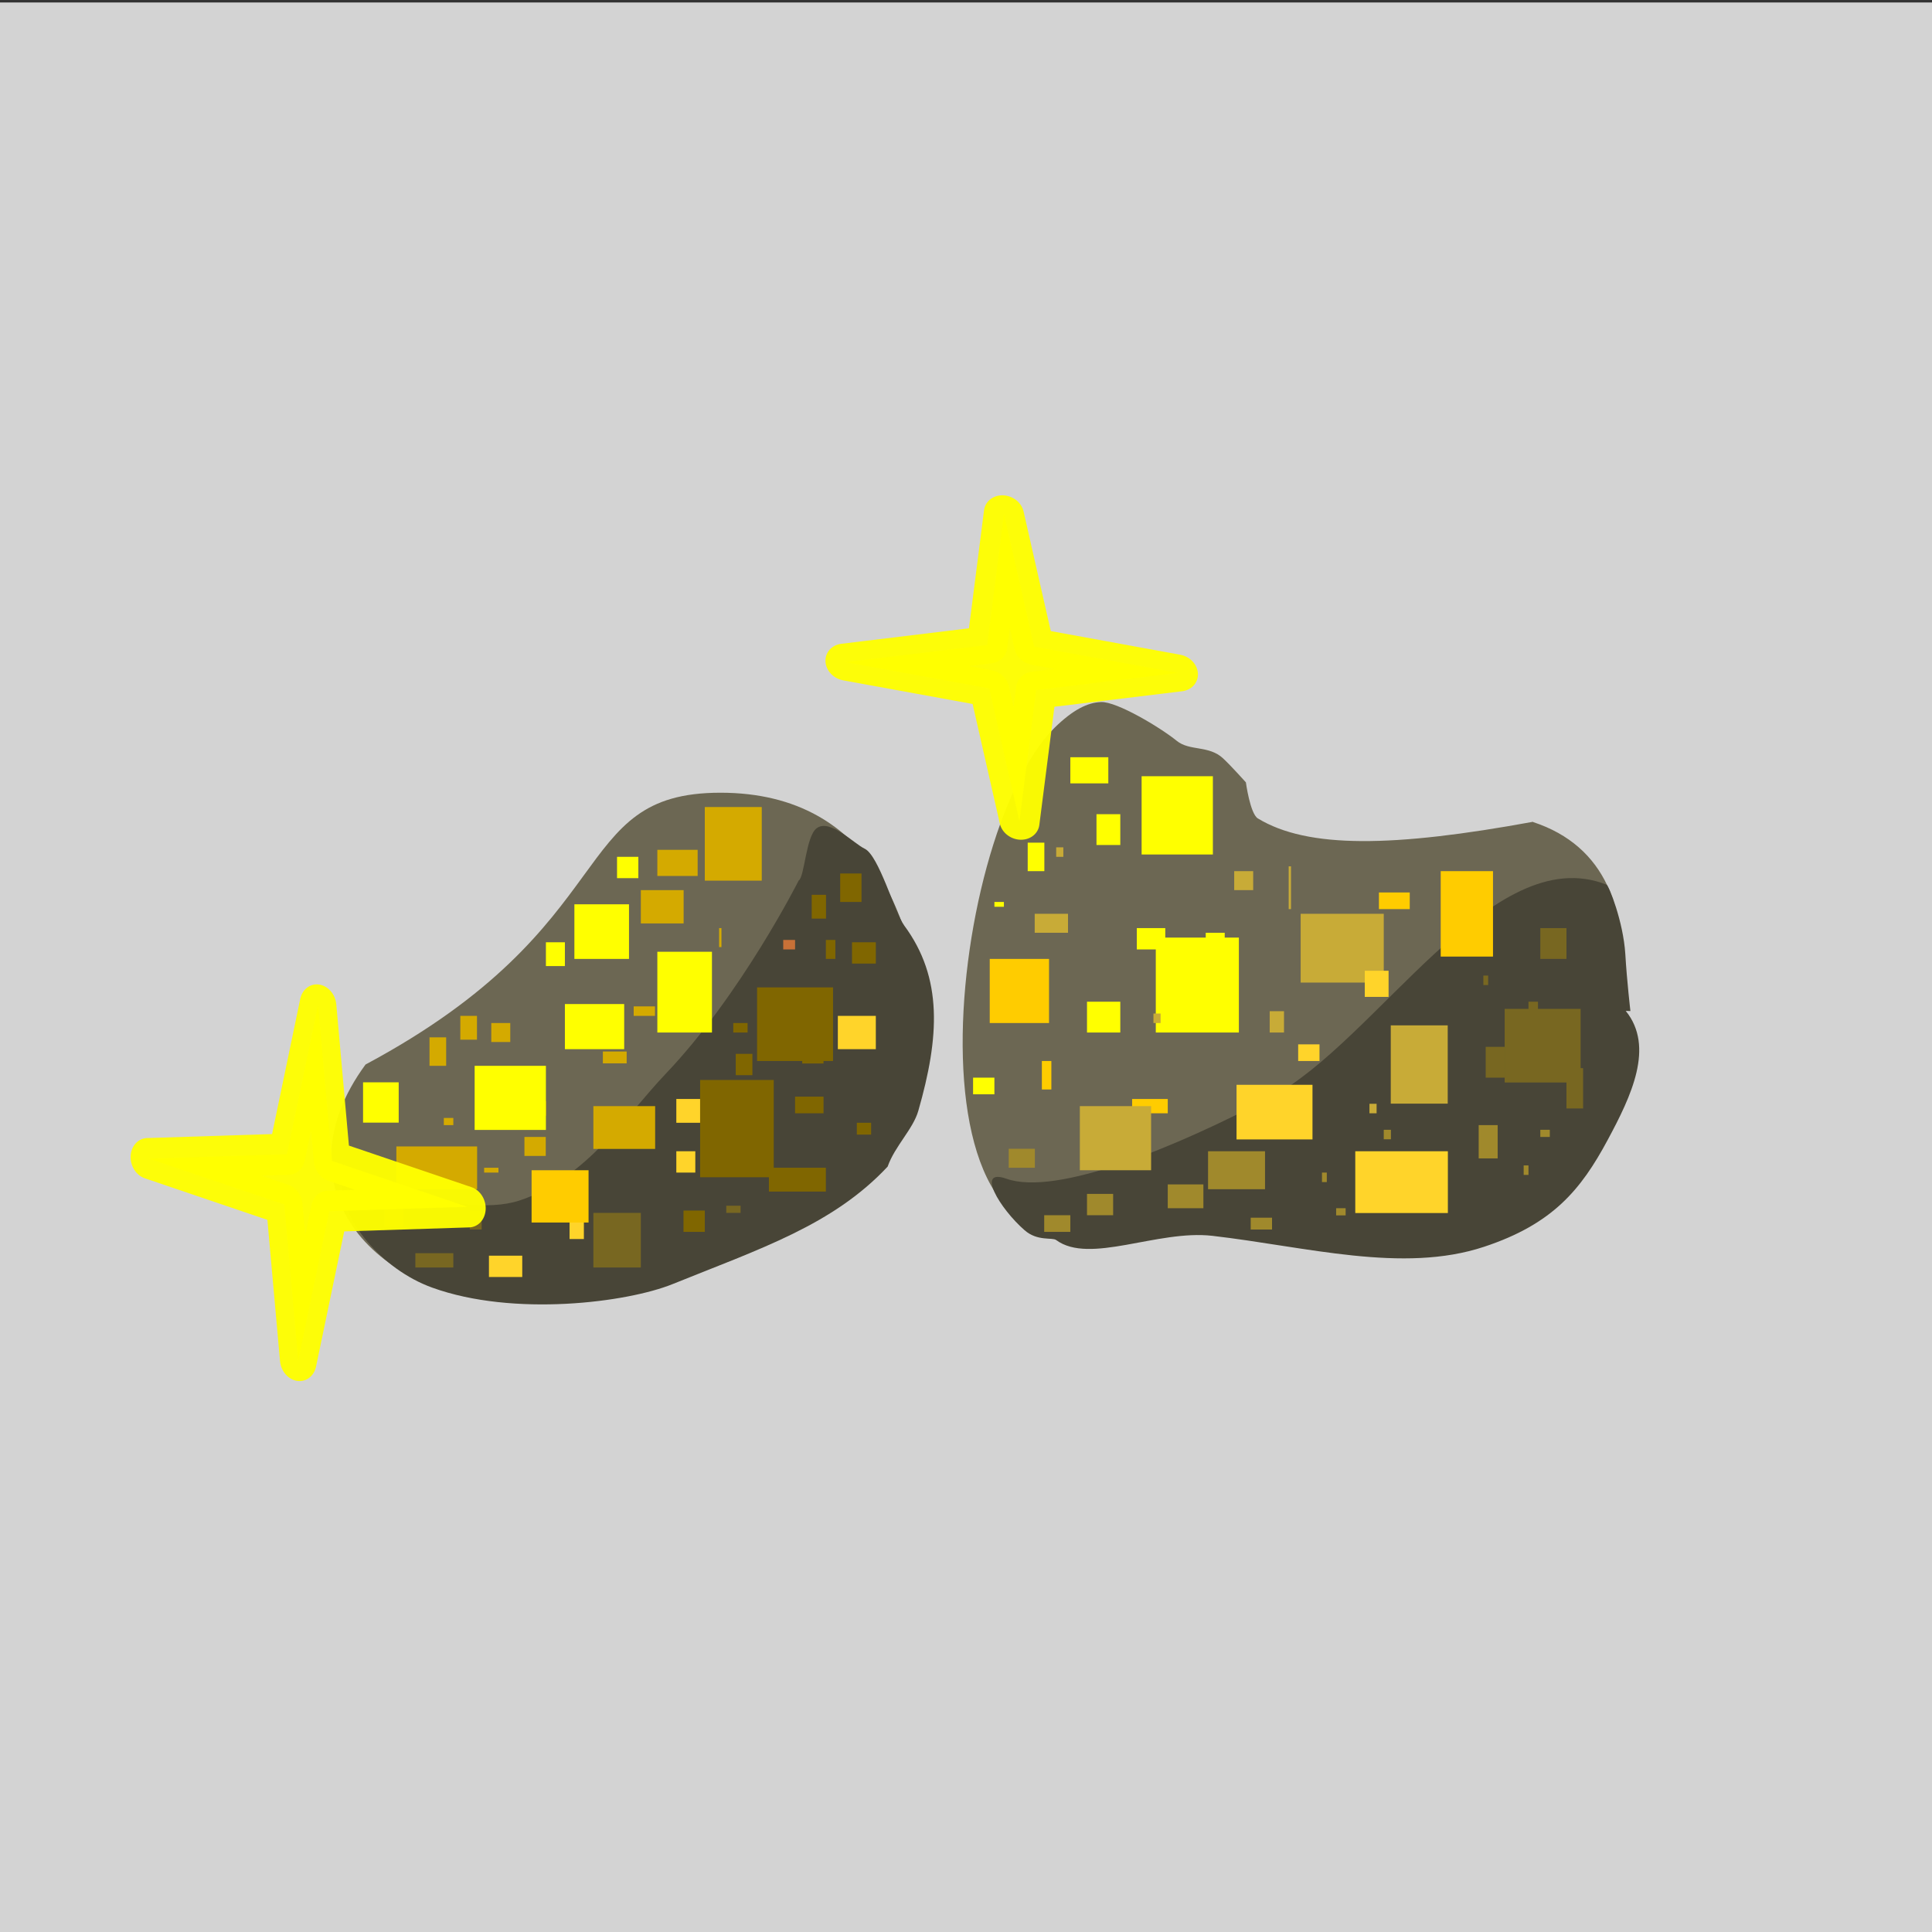 <?xml version="1.0" encoding="UTF-8" standalone="no"?>
<!-- Created with Inkscape (http://www.inkscape.org/) -->

<svg
   xmlns:dc="http://purl.org/dc/elements/1.1/"
   xmlns:cc="http://creativecommons.org/ns#"
   xmlns:rdf="http://www.w3.org/1999/02/22-rdf-syntax-ns#"
   xmlns:svg="http://www.w3.org/2000/svg"
   xmlns="http://www.w3.org/2000/svg"
   xmlns:sodipodi="http://sodipodi.sourceforge.net/DTD/sodipodi-0.dtd"
   xmlns:inkscape="http://www.inkscape.org/namespaces/inkscape"
   width="50"
   height="50"
   viewBox="0 0 13.229 13.229"
   version="1.1"
   id="svg8"
   inkscape:version="0.92.5 (2060ec1f9f, 2020-04-08)"
   sodipodi:docname="ore.svg">
  <rect x="0" y="0" width="13.229" height="13.229" fill="#333333" stroke="none"/>
  <defs
     id="defs2">
    <inkscape:path-effect
       effect="powerstroke"
       id="path-effect2079"
       is_visible="true"
       offset_points="1,0.132"
       sort_points="true"
       interpolator_type="CubicBezierJohan"
       interpolator_beta="0.2"
       start_linecap_type="zerowidth"
       linejoin_type="extrp_arc"
       miter_limit="4"
       end_linecap_type="zerowidth" />
    <inkscape:path-effect
       effect="bspline"
       id="path-effect2077"
       is_visible="true"
       weight="33.333"
       steps="2"
       helper_size="0"
       apply_no_weight="true"
       apply_with_weight="true"
       only_selected="false" />
    <inkscape:path-effect
       effect="simplify"
       id="path-effect2075"
       is_visible="true"
       steps="1"
       threshold="0.5"
       smooth_angles="360"
       helper_size="0"
       simplify_individual_paths="false"
       simplify_just_coalesce="false"
       simplifyindividualpaths="false"
       simplifyJustCoalesce="false" />
    <inkscape:path-effect
       effect="powerstroke"
       id="path-effect2071"
       is_visible="true"
       offset_points="1,0.132"
       sort_points="true"
       interpolator_type="CubicBezierJohan"
       interpolator_beta="0.2"
       start_linecap_type="zerowidth"
       linejoin_type="extrp_arc"
       miter_limit="4"
       end_linecap_type="zerowidth" />
    <inkscape:path-effect
       effect="bspline"
       id="path-effect2069"
       is_visible="true"
       weight="33.333"
       steps="2"
       helper_size="0"
       apply_no_weight="true"
       apply_with_weight="true"
       only_selected="false" />
    <inkscape:path-effect
       effect="simplify"
       id="path-effect2067"
       is_visible="true"
       steps="1"
       threshold="0.5"
       smooth_angles="360"
       helper_size="0"
       simplify_individual_paths="false"
       simplify_just_coalesce="false"
       simplifyindividualpaths="false"
       simplifyJustCoalesce="false" />
    <inkscape:path-effect
       effect="powerstroke"
       id="path-effect2063"
       is_visible="true"
       offset_points="1,0.132"
       sort_points="true"
       interpolator_type="CubicBezierJohan"
       interpolator_beta="0.2"
       start_linecap_type="zerowidth"
       linejoin_type="extrp_arc"
       miter_limit="4"
       end_linecap_type="zerowidth" />
    <inkscape:path-effect
       effect="bspline"
       id="path-effect2061"
       is_visible="true"
       weight="33.333"
       steps="2"
       helper_size="0"
       apply_no_weight="true"
       apply_with_weight="true"
       only_selected="false" />
    <inkscape:path-effect
       effect="simplify"
       id="path-effect2059"
       is_visible="true"
       steps="1"
       threshold="0.5"
       smooth_angles="360"
       helper_size="0"
       simplify_individual_paths="false"
       simplify_just_coalesce="false"
       simplifyindividualpaths="false"
       simplifyJustCoalesce="false" />
    <inkscape:path-effect
       effect="powerstroke"
       id="path-effect2055"
       is_visible="true"
       offset_points="1,0.132"
       sort_points="true"
       interpolator_type="CubicBezierJohan"
       interpolator_beta="0.2"
       start_linecap_type="zerowidth"
       linejoin_type="extrp_arc"
       miter_limit="4"
       end_linecap_type="zerowidth" />
    <inkscape:path-effect
       effect="bspline"
       id="path-effect2053"
       is_visible="true"
       weight="33.333"
       steps="2"
       helper_size="0"
       apply_no_weight="true"
       apply_with_weight="true"
       only_selected="false" />
    <inkscape:path-effect
       effect="simplify"
       id="path-effect2051"
       is_visible="true"
       steps="1"
       threshold="0.5"
       smooth_angles="360"
       helper_size="0"
       simplify_individual_paths="false"
       simplify_just_coalesce="false"
       simplifyindividualpaths="false"
       simplifyJustCoalesce="false" />
    <inkscape:path-effect
       effect="bspline"
       id="path-effect2047"
       is_visible="true"
       weight="33.333"
       steps="2"
       helper_size="0"
       apply_no_weight="true"
       apply_with_weight="true"
       only_selected="false" />
    <inkscape:path-effect
       effect="simplify"
       id="path-effect2045"
       is_visible="true"
       steps="1"
       threshold="0.5"
       smooth_angles="360"
       helper_size="0"
       simplify_individual_paths="false"
       simplify_just_coalesce="false"
       simplifyindividualpaths="false"
       simplifyJustCoalesce="false" />
  </defs>
  <sodipodi:namedview
     id="base"
     pagecolor="#ffffff"
     bordercolor="#666666"
     borderopacity="1.0"
     inkscape:pageopacity="0.0"
     inkscape:pageshadow="2"
     inkscape:zoom="16.28"
     inkscape:cx="34.082107"
     inkscape:cy="27.42679"
     inkscape:document-units="mm"
     inkscape:current-layer="layer1"
     showgrid="false"
     inkscape:window-width="1920"
     inkscape:window-height="1053"
     inkscape:window-x="0"
     inkscape:window-y="0"
     inkscape:window-maximized="1"
     inkscape:measure-start="0,0"
     inkscape:measure-end="0,0"
     inkscape:snap-global="false"
     fit-margin-top="0"
     fit-margin-left="0"
     fit-margin-right="0"
     fit-margin-bottom="0"
     units="px"
     inkscape:snap-bbox="true" />
  <g
     inkscape:label="Layer 1"
     inkscape:groupmode="layer"
     id="layer1"
     transform="translate(-46.136,-226.885)">
    <rect
       style="opacity:1;vector-effect:none;fill:#d3d3d3;fill-opacity:1;fill-rule:evenodd;stroke-width:0.265;stroke-linecap:butt;stroke-linejoin:miter;stroke-miterlimit:4;stroke-dasharray:none;stroke-dashoffset:0;stroke-opacity:1"
       id="rect1214"
       width="13.229"
       height="13.229"
       x="46.136"
       y="226.902" />
    <path
       style="fill:#6c6753;fill-rule:evenodd;stroke-width:0.265"
       d="m 52.458,234.174 c 4e-6,0.956 -1.651,1.633 -2.706,1.633 -1.055,0 -1.731,-0.791 -1.113,-1.633 1.788,-0.956 1.375,-1.861 2.43,-1.861 1.055,0 1.39,0.905 1.39,1.861 z"
       id="path921"
       inkscape:connector-curvature="0"
       sodipodi:nodetypes="cscsc" />
    <path
       style="fill:#6c6753;fill-rule:evenodd;stroke-width:0.265"
       d="m 56.634,232.514 c 1.005,0.33 0.589,1.8 -0.033,2.511 -0.745,0.85 -1.802,0.053 -2.697,0.16 -1.651,0.869 -1.3,-2.58 -0.546,-3.318 0.124,-0.121 0.224,-0.172 0.318,-0.175 0.109,-0.003 0.403,0.173 0.518,0.266 0.087,0.071 0.22,0.029 0.317,0.12 0.053,0.049 0.156,0.164 0.156,0.164 0,0 0.029,0.215 0.082,0.247 0.342,0.208 0.929,0.198 1.884,0.023 z"
       id="path924"
       inkscape:connector-curvature="0"
       sodipodi:nodetypes="cscsssscscc" />
    <path
       style="fill:#484537;fill-rule:evenodd;stroke-width:0.265"
       d="m 52.214,234.873 c -0.374,0.4 -0.87,0.561 -1.471,0.804 -0.313,0.127 -1.09,0.226 -1.647,0.025 -0.355,-0.128 -0.62,-0.474 -0.62,-0.699 0,-0.142 0.778,0.247 1.218,0.102 0.454,-0.149 0.736,-0.59 0.999,-0.866 0.519,-0.544 0.912,-1.325 0.912,-1.325 0.04,-0.024 0.049,-0.3 0.122,-0.357 0.09,-0.07 0.254,0.103 0.329,0.139 0.098,0.046 0.206,0.437 0.272,0.527 0.265,0.359 0.241,0.763 0.096,1.268 -0.036,0.126 -0.161,0.242 -0.21,0.382 z"
       id="path926"
       inkscape:connector-curvature="0"
       sodipodi:nodetypes="csscssssssscc" />
    <path
       style="fill:#484537;fill-rule:evenodd;stroke-width:0.251"
       d="m 57.268,233.807 c 0.199,0.246 0.038,0.583 -0.124,0.884 -0.183,0.341 -0.377,0.576 -0.846,0.731 -0.557,0.185 -1.219,-0.001 -1.861,-0.075 -0.376,-0.043 -0.84,0.198 -1.069,0.029 -0.027,-0.02 -0.128,0.01 -0.216,-0.067 -0.171,-0.149 -0.337,-0.428 -0.125,-0.353 0.343,0.122 1.164,-0.216 1.816,-0.561 0.72,-0.382 1.511,-1.765 2.294,-1.452 0.015,0.006 0.114,0.251 0.128,0.474 0.011,0.187 0.035,0.391 0.035,0.391"
       id="path930"
       inkscape:connector-curvature="0"
       sodipodi:nodetypes="cssscsscssc" />
    <rect
       style="opacity:1;vector-effect:none;fill:#ffff00;fill-opacity:1;fill-rule:evenodd;stroke-width:0.265;stroke-linecap:butt;stroke-linejoin:miter;stroke-miterlimit:4;stroke-dasharray:none;stroke-dashoffset:0;stroke-opacity:1"
       id="rect941"
       width="0.244"
       height="0.276"
       x="48.622"
       y="234.296" />
    <rect
       style="opacity:1;vector-effect:none;fill:#d4aa00;fill-opacity:1;fill-rule:evenodd;stroke-width:0.265;stroke-linecap:butt;stroke-linejoin:miter;stroke-miterlimit:4;stroke-dasharray:none;stroke-dashoffset:0;stroke-opacity:1"
       id="rect943"
       width="0.114"
       height="0.195"
       x="49.077"
       y="233.988" />
    <rect
       style="opacity:1;vector-effect:none;fill:#d4aa00;fill-opacity:1;fill-rule:evenodd;stroke-width:0.265;stroke-linecap:butt;stroke-linejoin:miter;stroke-miterlimit:4;stroke-dasharray:none;stroke-dashoffset:0;stroke-opacity:1"
       id="rect945"
       width="0.13"
       height="0.13"
       x="49.5"
       y="233.89" />
    <rect
       style="opacity:1;vector-effect:none;fill:#d4aa00;fill-opacity:1;fill-rule:evenodd;stroke-width:0.265;stroke-linecap:butt;stroke-linejoin:miter;stroke-miterlimit:4;stroke-dasharray:none;stroke-dashoffset:0;stroke-opacity:1"
       id="rect947"
       width="0.065"
       height="0.049"
       x="49.175"
       y="234.54" />
    <rect
       style="opacity:1;vector-effect:none;fill:#d4aa00;fill-opacity:1;fill-rule:evenodd;stroke-width:0.732;stroke-linecap:butt;stroke-linejoin:miter;stroke-miterlimit:4;stroke-dasharray:none;stroke-dashoffset:0;stroke-opacity:1"
       id="rect949"
       width="0.553"
       height="0.293"
       x="48.85"
       y="234.735" />
    <rect
       style="opacity:1;vector-effect:none;fill:#d4aa00;fill-opacity:1;fill-rule:evenodd;stroke-width:0.265;stroke-linecap:butt;stroke-linejoin:miter;stroke-miterlimit:4;stroke-dasharray:none;stroke-dashoffset:0;stroke-opacity:1"
       id="rect951"
       width="0.098"
       height="0.033"
       x="49.451"
       y="234.881" />
    <rect
       style="opacity:1;vector-effect:none;fill:#d4aa00;fill-opacity:1;fill-rule:evenodd;stroke-width:0.265;stroke-linecap:butt;stroke-linejoin:miter;stroke-miterlimit:4;stroke-dasharray:none;stroke-dashoffset:0;stroke-opacity:1"
       id="rect953"
       width="0.179"
       height="0.098"
       x="49.695"
       y="234.426" />
    <rect
       style="opacity:1;vector-effect:none;fill:#ffff00;fill-opacity:1;fill-rule:evenodd;stroke-width:0.558;stroke-linecap:butt;stroke-linejoin:miter;stroke-miterlimit:4;stroke-dasharray:none;stroke-dashoffset:0;stroke-opacity:1"
       id="rect955"
       width="0.488"
       height="0.439"
       x="49.386"
       y="234.183" />
    <rect
       style="opacity:1;vector-effect:none;fill:#d4aa00;fill-opacity:1;fill-rule:evenodd;stroke-width:0.265;stroke-linecap:butt;stroke-linejoin:miter;stroke-miterlimit:4;stroke-dasharray:none;stroke-dashoffset:0;stroke-opacity:1"
       id="rect957"
       width="0.114"
       height="0.163"
       x="49.288"
       y="233.841" />
    <rect
       style="opacity:1;vector-effect:none;fill:#d4aa00;fill-opacity:1;fill-rule:evenodd;stroke-width:0.265;stroke-linecap:butt;stroke-linejoin:miter;stroke-miterlimit:4;stroke-dasharray:none;stroke-dashoffset:0;stroke-opacity:1"
       id="rect959"
       width="0.146"
       height="0.13"
       x="49.727"
       y="234.67" />
    <rect
       style="opacity:1;vector-effect:none;fill:#d4aa00;fill-opacity:1;fill-rule:evenodd;stroke-width:0.684;stroke-linecap:butt;stroke-linejoin:miter;stroke-miterlimit:4;stroke-dasharray:none;stroke-dashoffset:0;stroke-opacity:1"
       id="rect961"
       width="0.423"
       height="0.293"
       x="50.199"
       y="234.459" />
    <rect
       style="opacity:1;vector-effect:none;fill:#d4aa00;fill-opacity:1;fill-rule:evenodd;stroke-width:0.265;stroke-linecap:butt;stroke-linejoin:miter;stroke-miterlimit:4;stroke-dasharray:none;stroke-dashoffset:0;stroke-opacity:1"
       id="rect963"
       width="0.163"
       height="0.081"
       x="50.264"
       y="234.085" />
    <rect
       style="opacity:1;vector-effect:none;fill:#d4aa00;fill-opacity:1;fill-rule:evenodd;stroke-width:0.265;stroke-linecap:butt;stroke-linejoin:miter;stroke-miterlimit:4;stroke-dasharray:none;stroke-dashoffset:0;stroke-opacity:1"
       id="rect965"
       width="0.146"
       height="0.065"
       x="50.475"
       y="233.776" />
    <rect
       style="opacity:1;vector-effect:none;fill:#ffff00;fill-opacity:1;fill-rule:evenodd;stroke-width:0.502;stroke-linecap:butt;stroke-linejoin:miter;stroke-miterlimit:4;stroke-dasharray:none;stroke-dashoffset:0;stroke-opacity:1"
       id="rect967"
       width="0.406"
       height="0.309"
       x="50.004"
       y="233.76" />
    <rect
       style="opacity:1;vector-effect:none;fill:#ffff00;fill-opacity:1;fill-rule:evenodd;stroke-width:0.366;stroke-linecap:butt;stroke-linejoin:miter;stroke-miterlimit:4;stroke-dasharray:none;stroke-dashoffset:0;stroke-opacity:1"
       id="rect969"
       width="0.374"
       height="0.374"
       x="50.069"
       y="233.077" />
    <rect
       style="opacity:1;vector-effect:none;fill:#d4aa00;fill-opacity:1;fill-rule:evenodd;stroke-width:0.265;stroke-linecap:butt;stroke-linejoin:miter;stroke-miterlimit:4;stroke-dasharray:none;stroke-dashoffset:0;stroke-opacity:1"
       id="rect971"
       width="0.293"
       height="0.228"
       x="50.524"
       y="232.98" />
    <rect
       style="opacity:1;vector-effect:none;fill:#ffff00;fill-opacity:1;fill-rule:evenodd;stroke-width:0.776;stroke-linecap:butt;stroke-linejoin:miter;stroke-miterlimit:4;stroke-dasharray:none;stroke-dashoffset:0;stroke-opacity:1"
       id="rect973"
       width="0.374"
       height="0.553"
       x="50.637"
       y="233.402" />
    <rect
       style="opacity:1;vector-effect:none;fill:#d4aa00;fill-opacity:1;fill-rule:evenodd;stroke-width:0.265;stroke-linecap:butt;stroke-linejoin:miter;stroke-miterlimit:4;stroke-dasharray:none;stroke-dashoffset:0;stroke-opacity:1"
       id="rect975"
       width="0.276"
       height="0.179"
       x="50.637"
       y="232.704" />
    <rect
       style="opacity:1;vector-effect:none;fill:#d4aa00;fill-opacity:1;fill-rule:evenodd;stroke-width:0.265;stroke-linecap:butt;stroke-linejoin:miter;stroke-miterlimit:4;stroke-dasharray:none;stroke-dashoffset:0;stroke-opacity:1"
       id="rect977"
       width="0.016"
       height="0.13"
       x="51.06"
       y="233.24" />
    <rect
       style="opacity:1;vector-effect:none;fill:#d4aa00;fill-opacity:1;fill-rule:evenodd;stroke-width:1.238;stroke-linecap:butt;stroke-linejoin:miter;stroke-miterlimit:4;stroke-dasharray:none;stroke-dashoffset:0;stroke-opacity:1"
       id="rect979"
       width="0.39"
       height="0.504"
       x="50.962"
       y="232.411" />
    <rect
       style="opacity:1;vector-effect:none;fill:#d4aa00;fill-opacity:1;fill-rule:evenodd;stroke-width:0.265;stroke-linecap:butt;stroke-linejoin:miter;stroke-miterlimit:4;stroke-dasharray:none;stroke-dashoffset:0;stroke-opacity:1"
       id="rect981"
       width="0.049"
       height="0.146"
       x="50.962"
       y="232.427" />
    <rect
       style="opacity:1;vector-effect:none;fill:#ffff00;fill-opacity:1;fill-rule:evenodd;stroke-width:0.265;stroke-linecap:butt;stroke-linejoin:miter;stroke-miterlimit:4;stroke-dasharray:none;stroke-dashoffset:0;stroke-opacity:1"
       id="rect983"
       width="0.146"
       height="0.146"
       x="50.361"
       y="232.752" />
    <rect
       style="opacity:1;vector-effect:none;fill:#ffff00;fill-opacity:1;fill-rule:evenodd;stroke-width:0.265;stroke-linecap:butt;stroke-linejoin:miter;stroke-miterlimit:4;stroke-dasharray:none;stroke-dashoffset:0;stroke-opacity:1"
       id="rect985"
       width="0.13"
       height="0.163"
       x="49.874"
       y="233.337" />
    <rect
       style="opacity:1;vector-effect:none;fill:#786721;fill-opacity:1;fill-rule:evenodd;stroke-width:0.265;stroke-linecap:butt;stroke-linejoin:miter;stroke-miterlimit:4;stroke-dasharray:none;stroke-dashoffset:0;stroke-opacity:1"
       id="rect989"
       width="0.13"
       height="0.146"
       x="48.768"
       y="235.141" />
    <rect
       style="opacity:1;vector-effect:none;fill:#786721;fill-opacity:1;fill-rule:evenodd;stroke-width:0.265;stroke-linecap:butt;stroke-linejoin:miter;stroke-miterlimit:4;stroke-dasharray:none;stroke-dashoffset:0;stroke-opacity:1"
       id="rect991"
       width="0.26"
       height="0.098"
       x="48.98"
       y="235.466" />
    <rect
       style="opacity:1;vector-effect:none;fill:#786721;fill-opacity:1;fill-rule:evenodd;stroke-width:0.265;stroke-linecap:butt;stroke-linejoin:miter;stroke-miterlimit:4;stroke-dasharray:none;stroke-dashoffset:0;stroke-opacity:1"
       id="rect993"
       width="0.081"
       height="0.13"
       x="49.353"
       y="235.174" />
    <rect
       style="opacity:1;vector-effect:none;fill:#ffd42a;fill-opacity:1;fill-rule:evenodd;stroke-width:0.265;stroke-linecap:butt;stroke-linejoin:miter;stroke-miterlimit:4;stroke-dasharray:none;stroke-dashoffset:0;stroke-opacity:1"
       id="rect995"
       width="0.228"
       height="0.146"
       x="49.484"
       y="235.483" />
    <rect
       style="opacity:1;vector-effect:none;fill:#ffd42a;fill-opacity:1;fill-rule:evenodd;stroke-width:0.265;stroke-linecap:butt;stroke-linejoin:miter;stroke-miterlimit:4;stroke-dasharray:none;stroke-dashoffset:0;stroke-opacity:1"
       id="rect997"
       width="0.098"
       height="0.163"
       x="50.036"
       y="235.206" />
    <rect
       style="opacity:1;vector-effect:none;fill:#ffcc00;fill-opacity:1;fill-rule:evenodd;stroke-width:0.481;stroke-linecap:butt;stroke-linejoin:miter;stroke-miterlimit:4;stroke-dasharray:none;stroke-dashoffset:0;stroke-opacity:1"
       id="rect999"
       width="0.39"
       height="0.358"
       x="49.776"
       y="234.898" />
    <rect
       style="opacity:1;vector-effect:none;fill:#786721;fill-opacity:1;fill-rule:evenodd;stroke-width:0.265;stroke-linecap:butt;stroke-linejoin:miter;stroke-miterlimit:4;stroke-dasharray:none;stroke-dashoffset:0;stroke-opacity:1"
       id="rect1001"
       width="0.325"
       height="0.374"
       x="50.199"
       y="235.19" />
    <rect
       style="opacity:1;vector-effect:none;fill:#806600;fill-opacity:1;fill-rule:evenodd;stroke-width:0.265;stroke-linecap:butt;stroke-linejoin:miter;stroke-miterlimit:4;stroke-dasharray:none;stroke-dashoffset:0;stroke-opacity:1"
       id="rect1003"
       width="0.146"
       height="0.146"
       x="50.816"
       y="235.174" />
    <rect
       style="opacity:1;vector-effect:none;fill:#ffd42a;fill-opacity:1;fill-rule:evenodd;stroke-width:0.265;stroke-linecap:butt;stroke-linejoin:miter;stroke-miterlimit:4;stroke-dasharray:none;stroke-dashoffset:0;stroke-opacity:1"
       id="rect1005"
       width="0.13"
       height="0.146"
       x="50.767"
       y="234.768" />
    <rect
       style="opacity:1;vector-effect:none;fill:#ffd42a;fill-opacity:1;fill-rule:evenodd;stroke-width:0.142;stroke-linecap:butt;stroke-linejoin:miter;stroke-miterlimit:4;stroke-dasharray:none;stroke-dashoffset:0;stroke-opacity:1"
       id="rect1007"
       width="0.163"
       height="0.163"
       x="50.767"
       y="234.41" />
    <rect
       style="opacity:1;vector-effect:none;fill:#806600;fill-opacity:1;fill-rule:evenodd;stroke-width:0.265;stroke-linecap:butt;stroke-linejoin:miter;stroke-miterlimit:4;stroke-dasharray:none;stroke-dashoffset:0;stroke-opacity:1"
       id="rect1009"
       width="0.114"
       height="0.146"
       x="51.174"
       y="234.101" />
    <rect
       style="opacity:1;vector-effect:none;fill:#806600;fill-opacity:1;fill-rule:evenodd;stroke-width:0.786;stroke-linecap:butt;stroke-linejoin:miter;stroke-miterlimit:4;stroke-dasharray:none;stroke-dashoffset:0;stroke-opacity:1"
       id="rect1011"
       width="0.504"
       height="0.666"
       x="50.93"
       y="234.28" />
    <rect
       style="opacity:1;vector-effect:none;fill:#786721;fill-opacity:1;fill-rule:evenodd;stroke-width:0.265;stroke-linecap:butt;stroke-linejoin:miter;stroke-miterlimit:4;stroke-dasharray:none;stroke-dashoffset:0;stroke-opacity:1"
       id="rect1013"
       width="0.098"
       height="0.049"
       x="51.109"
       y="235.141" />
    <rect
       style="opacity:1;vector-effect:none;fill:#806600;fill-opacity:1;fill-rule:evenodd;stroke-width:0.265;stroke-linecap:butt;stroke-linejoin:miter;stroke-miterlimit:4;stroke-dasharray:none;stroke-dashoffset:0;stroke-opacity:1"
       id="rect1015"
       width="0.39"
       height="0.163"
       x="51.401"
       y="234.881" />
    <rect
       style="opacity:1;vector-effect:none;fill:#806600;fill-opacity:1;fill-rule:evenodd;stroke-width:0.265;stroke-linecap:butt;stroke-linejoin:miter;stroke-miterlimit:4;stroke-dasharray:none;stroke-dashoffset:0;stroke-opacity:1"
       id="rect1017"
       width="0.098"
       height="0.081"
       x="52.003"
       y="234.573" />
    <rect
       style="opacity:1;vector-effect:none;fill:#806600;fill-opacity:1;fill-rule:evenodd;stroke-width:0.265;stroke-linecap:butt;stroke-linejoin:miter;stroke-miterlimit:4;stroke-dasharray:none;stroke-dashoffset:0;stroke-opacity:1"
       id="rect1019"
       width="0.195"
       height="0.114"
       x="51.58"
       y="234.394" />
    <rect
       style="opacity:1;vector-effect:none;fill:#806600;fill-opacity:1;fill-rule:evenodd;stroke-width:0.265;stroke-linecap:butt;stroke-linejoin:miter;stroke-miterlimit:4;stroke-dasharray:none;stroke-dashoffset:0;stroke-opacity:1"
       id="rect1021"
       width="0.146"
       height="0.163"
       x="51.629"
       y="234.004" />
    <rect
       style="opacity:1;vector-effect:none;fill:#806600;fill-opacity:1;fill-rule:evenodd;stroke-width:0.538;stroke-linecap:butt;stroke-linejoin:miter;stroke-miterlimit:4;stroke-dasharray:none;stroke-dashoffset:0;stroke-opacity:1"
       id="rect1023"
       width="0.52"
       height="0.504"
       x="51.32"
       y="233.646" />
    <rect
       style="opacity:1;vector-effect:none;fill:#806600;fill-opacity:1;fill-rule:evenodd;stroke-width:0.265;stroke-linecap:butt;stroke-linejoin:miter;stroke-miterlimit:4;stroke-dasharray:none;stroke-dashoffset:0;stroke-opacity:1"
       id="rect1025"
       width="0.098"
       height="0.065"
       x="51.157"
       y="233.89" />
    <rect
       style="opacity:1;vector-effect:none;fill:#806600;fill-opacity:1;fill-rule:evenodd;stroke-width:0.265;stroke-linecap:butt;stroke-linejoin:miter;stroke-miterlimit:4;stroke-dasharray:none;stroke-dashoffset:0;stroke-opacity:1"
       id="rect1027"
       width="0.065"
       height="0.13"
       x="51.791"
       y="233.321" />
    <rect
       style="opacity:1;vector-effect:none;fill:#ffd42a;fill-opacity:1;fill-rule:evenodd;stroke-width:0.182;stroke-linecap:butt;stroke-linejoin:miter;stroke-miterlimit:4;stroke-dasharray:none;stroke-dashoffset:0;stroke-opacity:1"
       id="rect1029"
       width="0.26"
       height="0.228"
       x="51.873"
       y="233.841" />
    <rect
       style="opacity:1;vector-effect:none;fill:#806600;fill-opacity:1;fill-rule:evenodd;stroke-width:0.265;stroke-linecap:butt;stroke-linejoin:miter;stroke-miterlimit:4;stroke-dasharray:none;stroke-dashoffset:0;stroke-opacity:1"
       id="rect1031"
       width="0.163"
       height="0.146"
       x="51.97"
       y="233.337" />
    <rect
       style="opacity:1;vector-effect:none;fill:#806600;fill-opacity:1;fill-rule:evenodd;stroke-width:0.265;stroke-linecap:butt;stroke-linejoin:miter;stroke-miterlimit:4;stroke-dasharray:none;stroke-dashoffset:0;stroke-opacity:1"
       id="rect1033"
       width="0.146"
       height="0.195"
       x="51.889"
       y="232.866" />
    <rect
       style="opacity:1;vector-effect:none;fill:#806600;fill-opacity:1;fill-rule:evenodd;stroke-width:0.265;stroke-linecap:butt;stroke-linejoin:miter;stroke-miterlimit:4;stroke-dasharray:none;stroke-dashoffset:0;stroke-opacity:1"
       id="rect1035"
       width="0.098"
       height="0.163"
       x="51.694"
       y="233.012" />
    <rect
       style="opacity:1;vector-effect:none;fill:#c87137;fill-opacity:1;fill-rule:evenodd;stroke-width:0.265;stroke-linecap:butt;stroke-linejoin:miter;stroke-miterlimit:4;stroke-dasharray:none;stroke-dashoffset:0;stroke-opacity:1"
       id="rect1037"
       width="0.081"
       height="0.065"
       x="51.499"
       y="233.321" />
    <rect
       style="opacity:1;vector-effect:none;fill:#ffff00;fill-opacity:1;fill-rule:evenodd;stroke-width:0.265;stroke-linecap:butt;stroke-linejoin:miter;stroke-miterlimit:4;stroke-dasharray:none;stroke-dashoffset:0;stroke-opacity:1"
       id="rect1039"
       width="0.26"
       height="0.179"
       x="53.465"
       y="232.07" />
    <rect
       style="opacity:1;vector-effect:none;fill:#ffff00;fill-opacity:1;fill-rule:evenodd;stroke-width:0.265;stroke-linecap:butt;stroke-linejoin:miter;stroke-miterlimit:4;stroke-dasharray:none;stroke-dashoffset:0;stroke-opacity:1"
       id="rect1041"
       width="0.163"
       height="0.211"
       x="53.644"
       y="232.46" />
    <rect
       style="opacity:1;vector-effect:none;fill:#c8ab37;fill-opacity:1;fill-rule:evenodd;stroke-width:0.265;stroke-linecap:butt;stroke-linejoin:miter;stroke-miterlimit:4;stroke-dasharray:none;stroke-dashoffset:0;stroke-opacity:1"
       id="rect1043"
       width="0.228"
       height="0.13"
       x="53.221"
       y="233.142" />
    <rect
       style="opacity:1;vector-effect:none;fill:#ffff00;fill-opacity:1;fill-rule:evenodd;stroke-width:0.265;stroke-linecap:butt;stroke-linejoin:miter;stroke-miterlimit:4;stroke-dasharray:none;stroke-dashoffset:0;stroke-opacity:1"
       id="rect1045"
       width="0.228"
       height="0.211"
       x="53.579"
       y="233.744" />
    <rect
       style="opacity:1;vector-effect:none;fill:#ffff00;fill-opacity:1;fill-rule:evenodd;stroke-width:0.265;stroke-linecap:butt;stroke-linejoin:miter;stroke-miterlimit:4;stroke-dasharray:none;stroke-dashoffset:0;stroke-opacity:1"
       id="rect1047"
       width="0.195"
       height="0.146"
       x="53.92"
       y="233.24" />
    <rect
       style="opacity:1;vector-effect:none;fill:#c8ab37;fill-opacity:1;fill-rule:evenodd;stroke-width:0.265;stroke-linecap:butt;stroke-linejoin:miter;stroke-miterlimit:4;stroke-dasharray:none;stroke-dashoffset:0;stroke-opacity:1"
       id="rect1049"
       width="0.13"
       height="0.13"
       x="54.587"
       y="232.85" />
    <rect
       style="opacity:1;vector-effect:none;fill:#ffcc00;fill-opacity:1;fill-rule:evenodd;stroke-width:0.265;stroke-linecap:butt;stroke-linejoin:miter;stroke-miterlimit:4;stroke-dasharray:none;stroke-dashoffset:0;stroke-opacity:1"
       id="rect1051"
       width="0.065"
       height="0.195"
       x="53.27"
       y="234.15" />
    <rect
       style="opacity:1;vector-effect:none;fill:#ffcc00;fill-opacity:1;fill-rule:evenodd;stroke-width:0.265;stroke-linecap:butt;stroke-linejoin:miter;stroke-miterlimit:4;stroke-dasharray:none;stroke-dashoffset:0;stroke-opacity:1"
       id="rect1053"
       width="0.244"
       height="0.098"
       x="53.888"
       y="234.41" />
    <rect
       style="opacity:1;vector-effect:none;fill:#ffff00;fill-opacity:1;fill-rule:evenodd;stroke-width:0.971;stroke-linecap:butt;stroke-linejoin:miter;stroke-miterlimit:4;stroke-dasharray:none;stroke-dashoffset:0;stroke-opacity:1"
       id="rect1055"
       width="0.569"
       height="0.65"
       x="54.05"
       y="233.305" />
    <rect
       style="opacity:1;vector-effect:none;fill:#c8ab37;fill-opacity:1;fill-rule:evenodd;stroke-width:0.961;stroke-linecap:butt;stroke-linejoin:miter;stroke-miterlimit:4;stroke-dasharray:none;stroke-dashoffset:0;stroke-opacity:1"
       id="rect1057"
       width="0.569"
       height="0.471"
       x="55.042"
       y="233.142" />
    <rect
       style="opacity:1;vector-effect:none;fill:#ffcc00;fill-opacity:1;fill-rule:evenodd;stroke-width:0.265;stroke-linecap:butt;stroke-linejoin:miter;stroke-miterlimit:4;stroke-dasharray:none;stroke-dashoffset:0;stroke-opacity:1"
       id="rect1059"
       width="0.211"
       height="0.114"
       x="55.578"
       y="232.996" />
    <rect
       style="opacity:1;vector-effect:none;fill:#ffcc00;fill-opacity:1;fill-rule:evenodd;stroke-width:0.561;stroke-linecap:butt;stroke-linejoin:miter;stroke-miterlimit:4;stroke-dasharray:none;stroke-dashoffset:0;stroke-opacity:1"
       id="rect1061"
       width="0.358"
       height="0.585"
       x="56.001"
       y="232.85" />
    <rect
       style="opacity:1;vector-effect:none;fill:#c8ab37;fill-opacity:1;fill-rule:evenodd;stroke-width:0.265;stroke-linecap:butt;stroke-linejoin:miter;stroke-miterlimit:4;stroke-dasharray:none;stroke-dashoffset:0;stroke-opacity:1"
       id="rect1063"
       width="0.016"
       height="0.293"
       x="54.96"
       y="232.817" />
    <rect
       style="opacity:1;vector-effect:none;fill:#ffff00;fill-opacity:1;fill-rule:evenodd;stroke-width:0.696;stroke-linecap:butt;stroke-linejoin:miter;stroke-miterlimit:4;stroke-dasharray:none;stroke-dashoffset:0;stroke-opacity:1"
       id="rect1065"
       width="0.488"
       height="0.536"
       x="53.953"
       y="232.2" />
    <rect
       style="opacity:1;vector-effect:none;fill:#ffff00;fill-opacity:1;fill-rule:evenodd;stroke-width:0.265;stroke-linecap:butt;stroke-linejoin:miter;stroke-miterlimit:4;stroke-dasharray:none;stroke-dashoffset:0;stroke-opacity:1"
       id="rect1067"
       width="0.13"
       height="0.26"
       x="54.392"
       y="233.272" />
    <rect
       style="opacity:1;vector-effect:none;fill:#c8ab37;fill-opacity:1;fill-rule:evenodd;stroke-width:0.265;stroke-linecap:butt;stroke-linejoin:miter;stroke-miterlimit:4;stroke-dasharray:none;stroke-dashoffset:0;stroke-opacity:1"
       id="rect1069"
       width="0.098"
       height="0.146"
       x="54.83"
       y="233.809" />
    <rect
       style="opacity:1;vector-effect:none;fill:#c8ab37;fill-opacity:1;fill-rule:evenodd;stroke-width:0.265;stroke-linecap:butt;stroke-linejoin:miter;stroke-miterlimit:4;stroke-dasharray:none;stroke-dashoffset:0;stroke-opacity:1"
       id="rect1071"
       width="0.049"
       height="0.065"
       x="54.034"
       y="233.825" />
    <rect
       style="opacity:1;vector-effect:none;fill:#ffcc00;fill-opacity:1;fill-rule:evenodd;stroke-width:0.535;stroke-linecap:butt;stroke-linejoin:miter;stroke-miterlimit:4;stroke-dasharray:none;stroke-dashoffset:0;stroke-opacity:1"
       id="rect1073"
       width="0.406"
       height="0.439"
       x="52.913"
       y="233.451" />
    <rect
       style="opacity:1;vector-effect:none;fill:#ffff00;fill-opacity:1;fill-rule:evenodd;stroke-width:0.265;stroke-linecap:butt;stroke-linejoin:miter;stroke-miterlimit:4;stroke-dasharray:none;stroke-dashoffset:0;stroke-opacity:1"
       id="rect1075"
       width="0.146"
       height="0.114"
       x="52.799"
       y="234.264" />
    <rect
       style="opacity:1;vector-effect:none;fill:#a0892c;fill-opacity:1;fill-rule:evenodd;stroke-width:0.265;stroke-linecap:butt;stroke-linejoin:miter;stroke-miterlimit:4;stroke-dasharray:none;stroke-dashoffset:0;stroke-opacity:1"
       id="rect1077"
       width="0.179"
       height="0.13"
       x="53.043"
       y="234.751" />
    <rect
       style="opacity:1;vector-effect:none;fill:#c8ab37;fill-opacity:1;fill-rule:evenodd;stroke-width:0.842;stroke-linecap:butt;stroke-linejoin:miter;stroke-miterlimit:4;stroke-dasharray:none;stroke-dashoffset:0;stroke-opacity:1"
       id="rect1079"
       width="0.488"
       height="0.439"
       x="53.53"
       y="234.459" />
    <rect
       style="opacity:1;vector-effect:none;fill:#c8ab37;fill-opacity:1;fill-rule:evenodd;stroke-width:0.265;stroke-linecap:butt;stroke-linejoin:miter;stroke-miterlimit:4;stroke-dasharray:none;stroke-dashoffset:0;stroke-opacity:1"
       id="rect1081"
       width="0.049"
       height="0.065"
       x="53.368"
       y="232.687" />
    <rect
       style="opacity:1;vector-effect:none;fill:#ffff00;fill-opacity:1;fill-rule:evenodd;stroke-width:0.265;stroke-linecap:butt;stroke-linejoin:miter;stroke-miterlimit:4;stroke-dasharray:none;stroke-dashoffset:0;stroke-opacity:1"
       id="rect1083"
       width="0.065"
       height="0.033"
       x="52.945"
       y="233.061" />
    <rect
       style="opacity:1;vector-effect:none;fill:#ffff00;fill-opacity:1;fill-rule:evenodd;stroke-width:0.265;stroke-linecap:butt;stroke-linejoin:miter;stroke-miterlimit:4;stroke-dasharray:none;stroke-dashoffset:0;stroke-opacity:1"
       id="rect1085"
       width="0.114"
       height="0.195"
       x="53.173"
       y="232.655" />
    <rect
       style="opacity:1;vector-effect:none;fill:#a0892c;fill-opacity:1;fill-rule:evenodd;stroke-width:0.265;stroke-linecap:butt;stroke-linejoin:miter;stroke-miterlimit:4;stroke-dasharray:none;stroke-dashoffset:0;stroke-opacity:1"
       id="rect1087"
       width="0.179"
       height="0.114"
       x="53.286"
       y="235.206" />
    <rect
       style="opacity:1;vector-effect:none;fill:#a0892c;fill-opacity:1;fill-rule:evenodd;stroke-width:0.265;stroke-linecap:butt;stroke-linejoin:miter;stroke-miterlimit:4;stroke-dasharray:none;stroke-dashoffset:0;stroke-opacity:1"
       id="rect1089"
       width="0.179"
       height="0.146"
       x="53.579"
       y="235.06" />
    <rect
       style="opacity:1;vector-effect:none;fill:#a0892c;fill-opacity:1;fill-rule:evenodd;stroke-width:0.265;stroke-linecap:butt;stroke-linejoin:miter;stroke-miterlimit:4;stroke-dasharray:none;stroke-dashoffset:0;stroke-opacity:1"
       id="rect1091"
       width="0.244"
       height="0.163"
       x="54.132"
       y="234.995" />
    <rect
       style="opacity:1;vector-effect:none;fill:#a0892c;fill-opacity:1;fill-rule:evenodd;stroke-width:0.265;stroke-linecap:butt;stroke-linejoin:miter;stroke-miterlimit:4;stroke-dasharray:none;stroke-dashoffset:0;stroke-opacity:1"
       id="rect1093"
       width="0.146"
       height="0.081"
       x="54.7"
       y="235.223" />
    <rect
       style="opacity:1;vector-effect:none;fill:#a0892c;fill-opacity:1;fill-rule:evenodd;stroke-width:0.265;stroke-linecap:butt;stroke-linejoin:miter;stroke-miterlimit:4;stroke-dasharray:none;stroke-dashoffset:0;stroke-opacity:1"
       id="rect1095"
       width="0.39"
       height="0.26"
       x="54.408"
       y="234.768" />
    <rect
       style="opacity:1;vector-effect:none;fill:#a0892c;fill-opacity:1;fill-rule:evenodd;stroke-width:0.265;stroke-linecap:butt;stroke-linejoin:miter;stroke-miterlimit:4;stroke-dasharray:none;stroke-dashoffset:0;stroke-opacity:1"
       id="rect1097"
       width="0.065"
       height="0.065"
       x="55.042"
       y="234.605" />
    <rect
       style="opacity:1;vector-effect:none;fill:#a0892c;fill-opacity:1;fill-rule:evenodd;stroke-width:0.265;stroke-linecap:butt;stroke-linejoin:miter;stroke-miterlimit:4;stroke-dasharray:none;stroke-dashoffset:0;stroke-opacity:1"
       id="rect1099"
       width="0.033"
       height="0.065"
       x="55.188"
       y="234.914" />
    <rect
       style="opacity:1;vector-effect:none;fill:#a0892c;fill-opacity:1;fill-rule:evenodd;stroke-width:0.265;stroke-linecap:butt;stroke-linejoin:miter;stroke-miterlimit:4;stroke-dasharray:none;stroke-dashoffset:0;stroke-opacity:1"
       id="rect1101"
       width="0.065"
       height="0.049"
       x="55.285"
       y="235.158" />
    <rect
       style="opacity:1;vector-effect:none;fill:#c8ab37;fill-opacity:1;fill-rule:evenodd;stroke-width:0.265;stroke-linecap:butt;stroke-linejoin:miter;stroke-miterlimit:4;stroke-dasharray:none;stroke-dashoffset:0;stroke-opacity:1"
       id="rect1103"
       width="0.049"
       height="0.065"
       x="55.513"
       y="234.443" />
    <rect
       style="opacity:1;vector-effect:none;fill:#c8ab37;fill-opacity:1;fill-rule:evenodd;stroke-width:0.514;stroke-linecap:butt;stroke-linejoin:miter;stroke-miterlimit:4;stroke-dasharray:none;stroke-dashoffset:0;stroke-opacity:1"
       id="rect1105"
       width="0.39"
       height="0.536"
       x="55.659"
       y="233.906" />
    <rect
       style="opacity:1;vector-effect:none;fill:#a0892c;fill-opacity:1;fill-rule:evenodd;stroke-width:0.265;stroke-linecap:butt;stroke-linejoin:miter;stroke-miterlimit:4;stroke-dasharray:none;stroke-dashoffset:0;stroke-opacity:1"
       id="rect1107"
       width="0.049"
       height="0.065"
       x="55.611"
       y="234.621" />
    <rect
       style="opacity:1;vector-effect:none;fill:#ffd42a;fill-opacity:1;fill-rule:evenodd;stroke-width:0.602;stroke-linecap:butt;stroke-linejoin:miter;stroke-miterlimit:4;stroke-dasharray:none;stroke-dashoffset:0;stroke-opacity:1"
       id="rect1109"
       width="0.634"
       height="0.423"
       x="55.416"
       y="234.768" />
    <rect
       style="opacity:1;vector-effect:none;fill:#a0892c;fill-opacity:1;fill-rule:evenodd;stroke-width:0.265;stroke-linecap:butt;stroke-linejoin:miter;stroke-miterlimit:4;stroke-dasharray:none;stroke-dashoffset:0;stroke-opacity:1"
       id="rect1111"
       width="0.13"
       height="0.228"
       x="56.261"
       y="234.589" />
    <rect
       style="opacity:1;vector-effect:none;fill:#786721;fill-opacity:1;fill-rule:evenodd;stroke-width:0.265;stroke-linecap:butt;stroke-linejoin:miter;stroke-miterlimit:4;stroke-dasharray:none;stroke-dashoffset:0;stroke-opacity:1"
       id="rect1113"
       width="0.13"
       height="0.211"
       x="56.309"
       y="234.053" />
    <rect
       style="opacity:1;vector-effect:none;fill:#786721;fill-opacity:1;fill-rule:evenodd;stroke-width:0.265;stroke-linecap:butt;stroke-linejoin:miter;stroke-miterlimit:4;stroke-dasharray:none;stroke-dashoffset:0;stroke-opacity:1"
       id="rect1115"
       width="0.065"
       height="0.146"
       x="56.602"
       y="233.744" />
    <rect
       style="opacity:1;vector-effect:none;fill:#786721;fill-opacity:1;fill-rule:evenodd;stroke-width:0.265;stroke-linecap:butt;stroke-linejoin:miter;stroke-miterlimit:4;stroke-dasharray:none;stroke-dashoffset:0;stroke-opacity:1"
       id="rect1117"
       width="0.033"
       height="0.065"
       x="56.293"
       y="233.565" />
    <rect
       style="opacity:1;vector-effect:none;fill:#786721;fill-opacity:1;fill-rule:evenodd;stroke-width:0.265;stroke-linecap:butt;stroke-linejoin:miter;stroke-miterlimit:4;stroke-dasharray:none;stroke-dashoffset:0;stroke-opacity:1"
       id="rect1119"
       width="0.179"
       height="0.211"
       x="56.683"
       y="233.24" />
    <rect
       style="opacity:1;vector-effect:none;fill:#786721;fill-opacity:1;fill-rule:evenodd;stroke-width:0.609;stroke-linecap:butt;stroke-linejoin:miter;stroke-miterlimit:4;stroke-dasharray:none;stroke-dashoffset:0;stroke-opacity:1"
       id="rect1121"
       width="0.52"
       height="0.504"
       x="56.439"
       y="233.793" />
    <rect
       style="opacity:1;vector-effect:none;fill:#786721;fill-opacity:1;fill-rule:evenodd;stroke-width:0.265;stroke-linecap:butt;stroke-linejoin:miter;stroke-miterlimit:4;stroke-dasharray:none;stroke-dashoffset:0;stroke-opacity:1"
       id="rect1123"
       width="0.114"
       height="0.276"
       x="56.862"
       y="234.199" />
    <rect
       style="opacity:1;vector-effect:none;fill:#a0892c;fill-opacity:1;fill-rule:evenodd;stroke-width:0.265;stroke-linecap:butt;stroke-linejoin:miter;stroke-miterlimit:4;stroke-dasharray:none;stroke-dashoffset:0;stroke-opacity:1"
       id="rect1125"
       width="0.065"
       height="0.049"
       x="56.683"
       y="234.621" />
    <rect
       style="opacity:1;vector-effect:none;fill:#a0892c;fill-opacity:1;fill-rule:evenodd;stroke-width:0.265;stroke-linecap:butt;stroke-linejoin:miter;stroke-miterlimit:4;stroke-dasharray:none;stroke-dashoffset:0;stroke-opacity:1"
       id="rect1127"
       width="0.033"
       height="0.065"
       x="56.569"
       y="234.865" />
    <rect
       style="opacity:1;vector-effect:none;fill:#ffd42a;fill-opacity:1;fill-rule:evenodd;stroke-width:0.598;stroke-linecap:butt;stroke-linejoin:miter;stroke-miterlimit:4;stroke-dasharray:none;stroke-dashoffset:0;stroke-opacity:1"
       id="rect1129"
       width="0.52"
       height="0.374"
       x="54.603"
       y="234.313" />
    <rect
       style="opacity:1;vector-effect:none;fill:#ffd42a;fill-opacity:1;fill-rule:evenodd;stroke-width:0.265;stroke-linecap:butt;stroke-linejoin:miter;stroke-miterlimit:4;stroke-dasharray:none;stroke-dashoffset:0;stroke-opacity:1"
       id="rect1131"
       width="0.146"
       height="0.114"
       x="55.025"
       y="234.036" />
    <rect
       style="opacity:1;vector-effect:none;fill:#ffd42a;fill-opacity:1;fill-rule:evenodd;stroke-width:0.265;stroke-linecap:butt;stroke-linejoin:miter;stroke-miterlimit:4;stroke-dasharray:none;stroke-dashoffset:0;stroke-opacity:1"
       id="rect1133"
       width="0.163"
       height="0.179"
       x="55.481"
       y="233.532" />
    <rect
       style="opacity:1;vector-effect:none;fill:#00ffff;fill-opacity:1;fill-rule:evenodd;stroke-width:0.265;stroke-linecap:butt;stroke-linejoin:miter;stroke-miterlimit:4;stroke-dasharray:none;stroke-dashoffset:0;stroke-opacity:1"
       id="rect1135"
       width="0.065"
       height="0.065"
       x="64.159"
       y="234.02" />
    <path
       sodipodi:type="star"
       style="opacity:0.96;fill:#ffff00;fill-opacity:1;stroke:#ffff00;stroke-width:0.122;stroke-linecap:square;stroke-linejoin:round;stroke-miterlimit:4;stroke-dasharray:none;stroke-opacity:1;paint-order:markers fill stroke"
       id="path2280"
       sodipodi:sides="4"
       sodipodi:cx="48.246948"
       sodipodi:cy="234.8302"
       sodipodi:r1="0.10627397"
       sodipodi:r2="0.53136986"
       sodipodi:arg1="1.1618885"
       sodipodi:arg2="1.9472867"
       inkscape:flatsided="false"
       inkscape:rounded="0"
       inkscape:randomized="0"
       d="m 48.289,234.928 -0.238,0.397 0.098,-0.452 -0.397,-0.238 0.452,0.098 0.238,-0.397 -0.098,0.452 0.397,0.238 z"
       inkscape:transform-center-x="0.056138852"
       inkscape:transform-center-y="0.052238804"
       transform="matrix(1.954,-0.553,0.635,2.243,-195.145,-265.061)" />
    <path
       inkscape:transform-center-y="-0.0016266585"
       inkscape:transform-center-x="0.078811632"
       d="m 53.821,232.019 -0.25,-0.389 -0.448,0.112 0.389,-0.25 -0.112,-0.448 0.25,0.389 0.448,-0.112 -0.389,0.25 z"
       inkscape:randomized="0"
       inkscape:rounded="0"
       inkscape:flatsided="false"
       sodipodi:arg2="1.9472867"
       sodipodi:arg1="1.1618885"
       sodipodi:r2="0.10627397"
       sodipodi:r1="0.53136986"
       sodipodi:cy="231.53104"
       sodipodi:cx="53.610123"
       sodipodi:sides="4"
       id="path2284"
       style="opacity:0.96;fill:#ffff00;fill-opacity:1;stroke:#ffff00;stroke-width:0.128;stroke-linecap:square;stroke-linejoin:round;stroke-miterlimit:4;stroke-dasharray:none;stroke-opacity:1;paint-order:markers fill stroke"
       sodipodi:type="star"
       transform="matrix(2.007,0.849,-0.758,1.792,120.968,-228.964)" />
  </g>
</svg>
